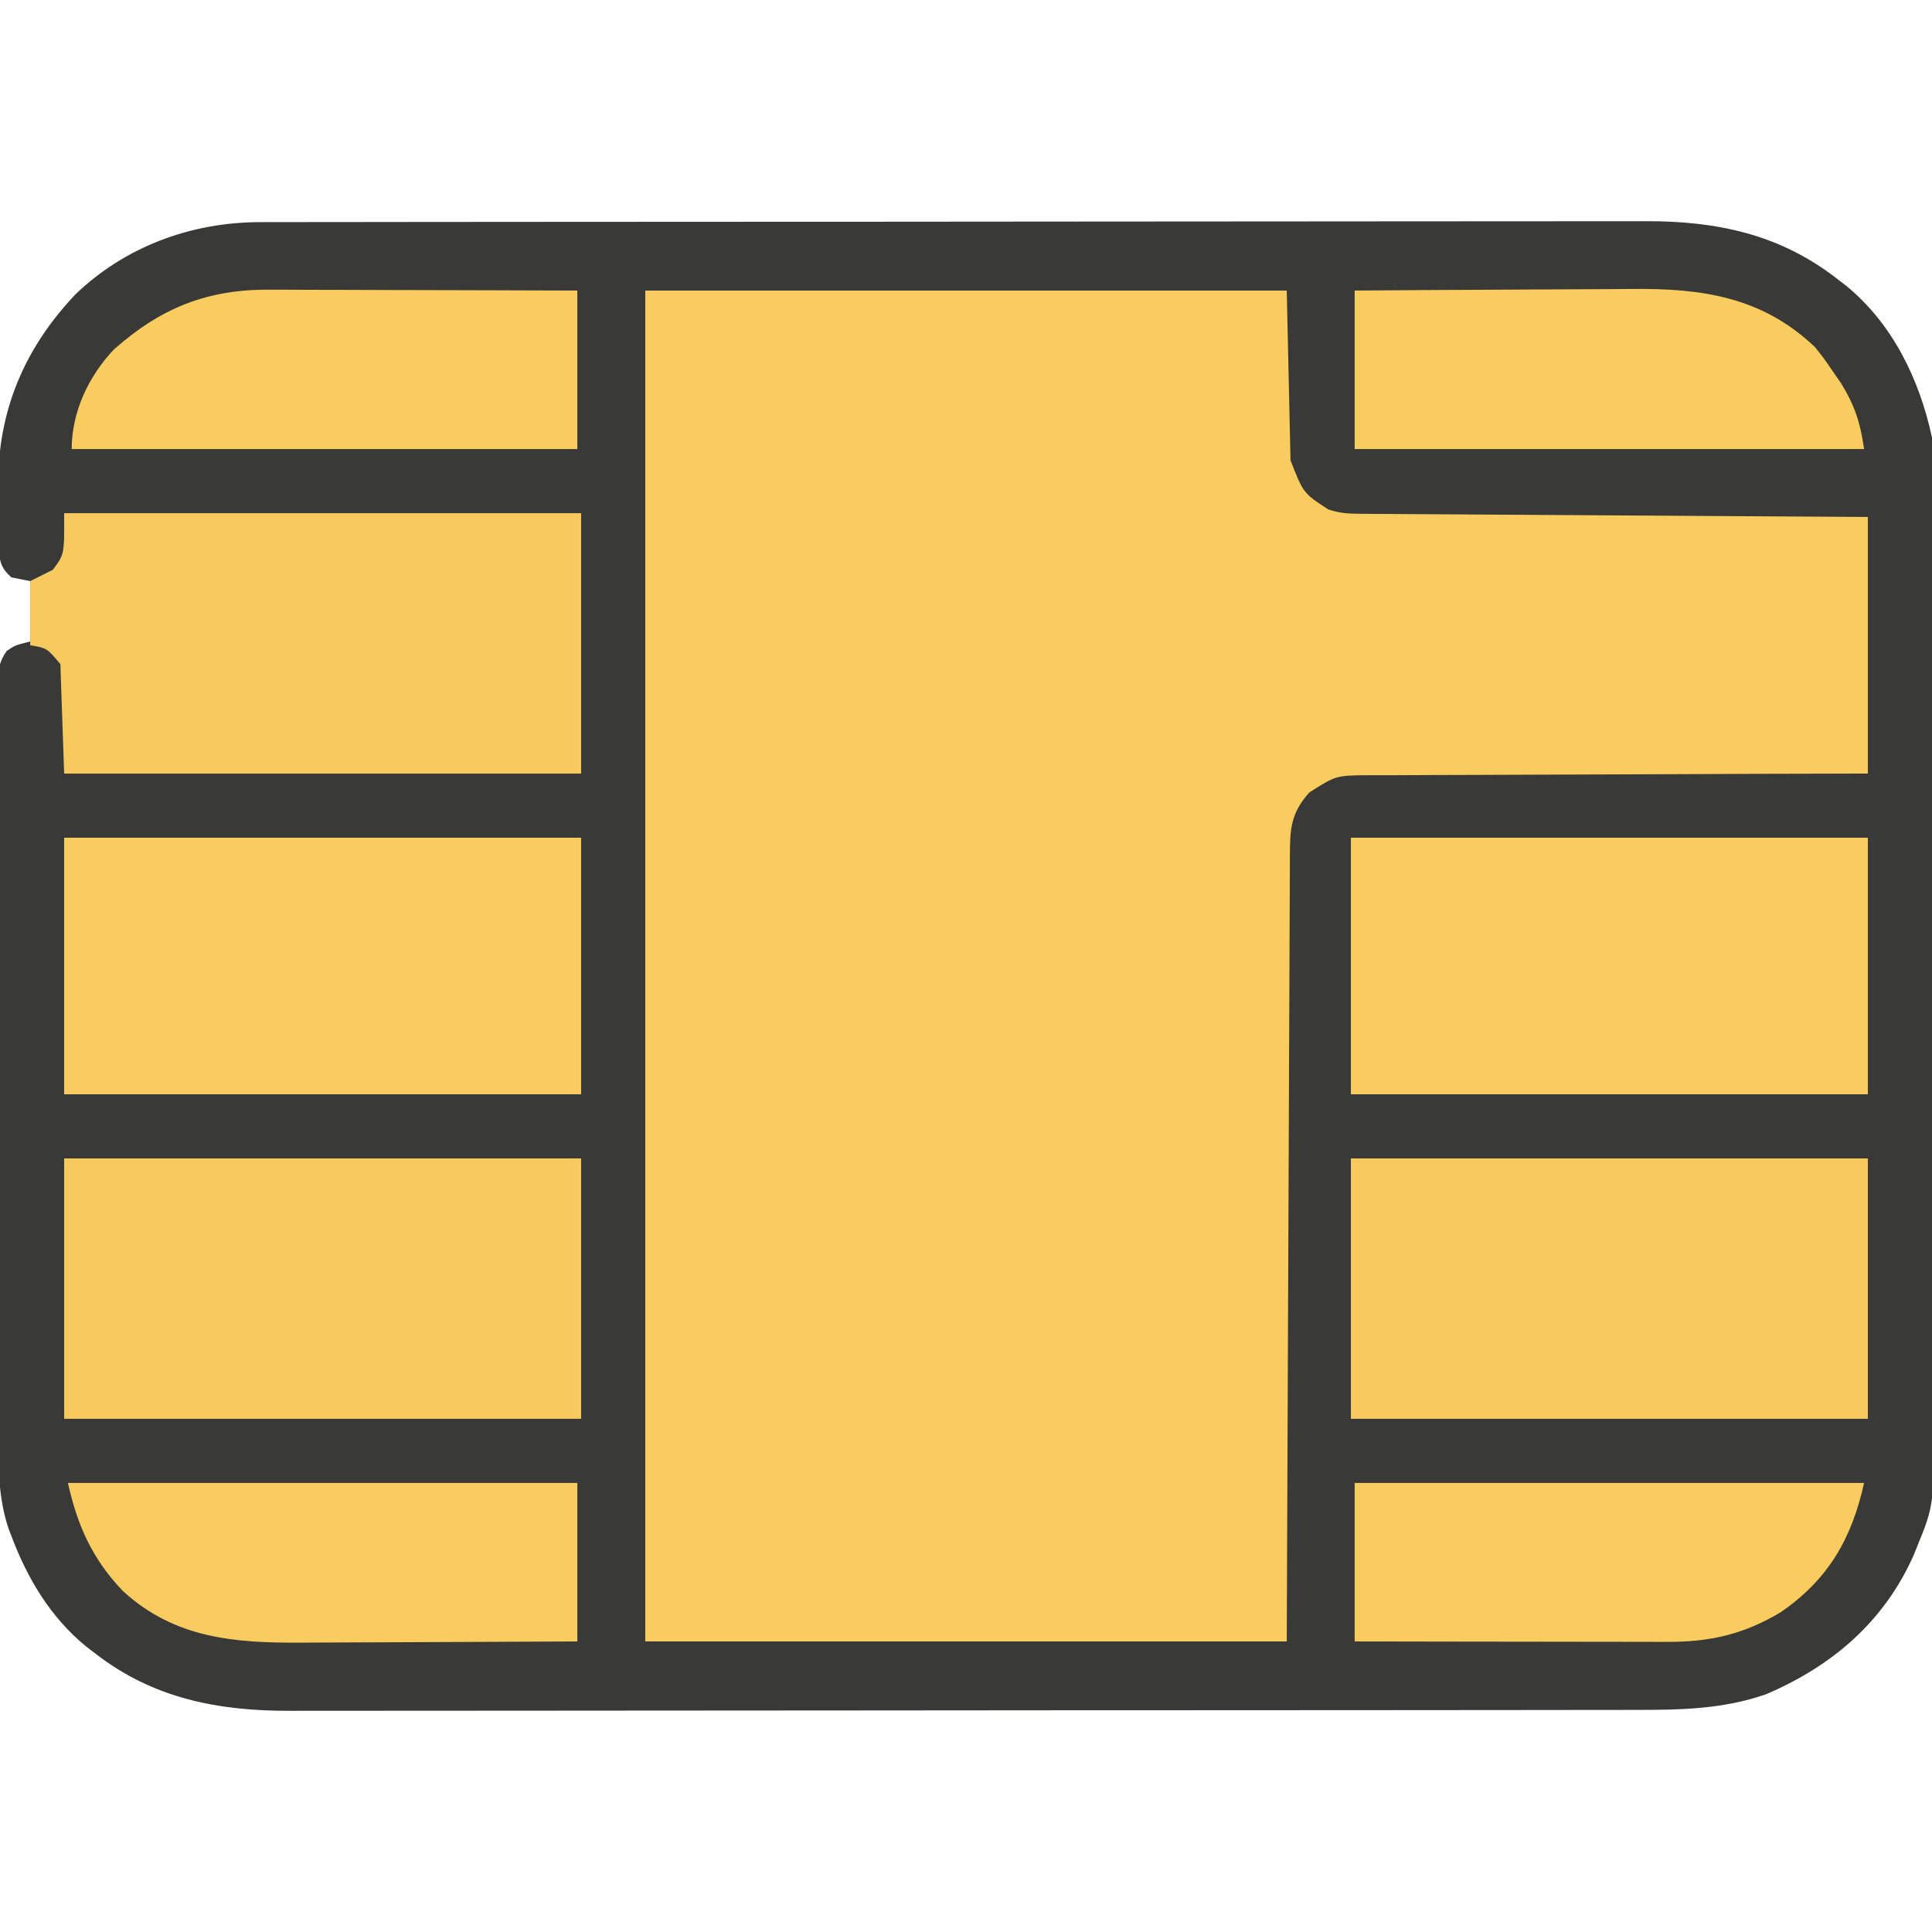 <?xml version="1.0" encoding="UTF-8"?>
<svg version="1.1" xmlns="http://www.w3.org/2000/svg" width="512" height="512">
<path d="M0 0 C0.659 -0.002 1.317 -0.004 1.996 -0.006 C4.195 -0.012 6.393 -0.01 8.592 -0.009 C10.188 -0.012 11.783 -0.015 13.379 -0.018 C17.758 -0.026 22.137 -0.028 26.516 -0.029 C31.242 -0.03 35.967 -0.038 40.693 -0.045 C51.024 -0.058 61.354 -0.064 71.685 -0.069 C78.139 -0.072 84.594 -0.076 91.048 -0.08 C108.927 -0.092 126.806 -0.103 144.686 -0.106 C146.401 -0.106 146.401 -0.106 148.152 -0.107 C149.872 -0.107 149.872 -0.107 151.627 -0.107 C153.95 -0.108 156.273 -0.108 158.597 -0.109 C159.749 -0.109 160.902 -0.109 162.089 -0.109 C180.754 -0.113 199.418 -0.131 218.083 -0.154 C237.259 -0.178 256.434 -0.19 275.61 -0.192 C286.371 -0.192 297.132 -0.198 307.893 -0.216 C317.058 -0.232 326.224 -0.237 335.389 -0.229 C340.061 -0.225 344.733 -0.226 349.405 -0.24 C353.692 -0.252 357.978 -0.251 362.264 -0.239 C363.806 -0.237 365.347 -0.24 366.889 -0.249 C385.942 -0.35 402.835 3.162 418.121 15.131 C418.82 15.665 419.518 16.199 420.238 16.749 C432.637 26.831 439.854 41.711 443.121 57.131 C443.512 61.091 443.532 65.013 443.509 68.99 C443.517 70.704 443.517 70.704 443.525 72.453 C443.539 76.256 443.532 80.058 443.525 83.861 C443.529 86.599 443.538 89.336 443.546 92.074 C443.563 98.722 443.564 105.37 443.559 112.018 C443.555 117.426 443.556 122.833 443.561 128.241 C443.562 129.012 443.563 129.784 443.564 130.579 C443.565 132.147 443.567 133.715 443.568 135.282 C443.582 149.964 443.577 164.647 443.565 179.329 C443.555 192.737 443.568 206.144 443.592 219.552 C443.616 233.346 443.626 247.139 443.619 260.932 C443.616 268.666 443.618 276.399 443.636 284.133 C443.65 290.717 443.651 297.301 443.634 303.885 C443.625 307.238 443.625 310.592 443.638 313.945 C443.732 339.843 443.732 339.843 439.121 351.131 C438.846 351.818 438.571 352.504 438.288 353.211 C430.461 370.892 416.585 382.709 399.121 390.131 C387.741 394.099 376.528 394.28 364.613 394.272 C363.025 394.274 361.437 394.277 359.85 394.281 C355.498 394.289 351.146 394.291 346.793 394.291 C342.095 394.293 337.397 394.301 332.699 394.308 C322.43 394.321 312.161 394.327 301.892 394.332 C295.476 394.334 289.059 394.339 282.643 394.343 C264.865 394.355 247.087 394.366 229.309 394.369 C227.603 394.369 227.603 394.369 225.862 394.37 C224.723 394.37 223.583 394.37 222.408 394.37 C220.099 394.371 217.789 394.371 215.479 394.372 C214.334 394.372 213.188 394.372 212.008 394.372 C193.454 394.376 174.9 394.394 156.345 394.417 C137.28 394.441 118.214 394.453 99.148 394.454 C88.45 394.455 77.752 394.461 67.054 394.479 C57.942 394.495 48.831 394.5 39.719 394.491 C35.075 394.488 30.432 394.488 25.788 394.503 C21.526 394.515 17.265 394.514 13.003 394.502 C11.472 394.5 9.94 394.503 8.408 394.512 C-10.915 394.616 -28.327 391.31 -43.879 379.131 C-44.578 378.598 -45.276 378.064 -45.996 377.514 C-55.45 369.826 -61.636 359.446 -65.879 348.131 C-66.134 347.473 -66.388 346.814 -66.65 346.135 C-69.919 336.228 -69.307 325.963 -69.283 315.659 C-69.289 313.487 -69.296 311.314 -69.304 309.142 C-69.322 303.268 -69.321 297.395 -69.315 291.521 C-69.312 286.615 -69.318 281.709 -69.324 276.803 C-69.338 265.235 -69.336 253.668 -69.325 242.1 C-69.314 230.161 -69.328 218.223 -69.354 206.284 C-69.377 196.028 -69.383 185.773 -69.377 175.517 C-69.374 169.393 -69.376 163.27 -69.394 157.146 C-69.409 151.397 -69.405 145.647 -69.386 139.897 C-69.383 137.785 -69.386 135.673 -69.396 133.56 C-69.409 130.683 -69.398 127.806 -69.38 124.928 C-69.39 124.088 -69.399 123.247 -69.409 122.381 C-69.364 118.806 -69.208 116.591 -67.098 113.644 C-64.879 112.131 -64.879 112.131 -60.879 111.131 C-60.879 105.851 -60.879 100.571 -60.879 95.131 C-62.529 94.801 -64.179 94.471 -65.879 94.131 C-68.466 91.787 -68.851 90.353 -69.283 86.87 C-69.341 79.284 -69.341 79.284 -69.325 76.5 C-69.317 74.298 -69.345 72.099 -69.377 69.897 C-69.477 50.177 -62.528 33.524 -48.879 19.131 C-35.685 6.451 -18.176 0.019 0 0 Z " fill="#393937" transform="translate(68.879,58.869)"/>
<path d="M0 0 C56.1 0 112.2 0 170 0 C170.33 14.85 170.66 29.7 171 45 C174.398 53.699 174.398 53.699 181 58 C184.144 59.048 186.374 59.138 189.676 59.158 C190.858 59.168 192.04 59.178 193.258 59.188 C195.205 59.197 195.205 59.197 197.192 59.205 C198.572 59.215 199.952 59.225 201.331 59.235 C205.079 59.262 208.827 59.283 212.574 59.303 C216.49 59.325 220.406 59.353 224.322 59.379 C231.738 59.429 239.154 59.474 246.57 59.517 C256.59 59.576 266.611 59.642 276.631 59.708 C292.421 59.812 308.21 59.905 324 60 C324 82.44 324 104.88 324 128 C313.819 128.026 303.638 128.052 293.148 128.078 C286.704 128.103 280.26 128.129 273.816 128.16 C263.585 128.209 253.353 128.253 243.122 128.271 C235.67 128.284 228.219 128.311 220.767 128.355 C216.822 128.377 212.877 128.393 208.932 128.392 C205.217 128.391 201.503 128.409 197.788 128.441 C195.778 128.454 193.768 128.447 191.758 128.439 C183.065 128.495 183.065 128.495 176 133 C171.139 138.387 170.85 142.575 170.842 149.599 C170.837 150.488 170.832 151.376 170.827 152.292 C170.811 155.281 170.803 158.271 170.795 161.26 C170.785 163.399 170.775 165.537 170.765 167.676 C170.738 173.491 170.717 179.307 170.697 185.123 C170.675 191.197 170.647 197.271 170.621 203.344 C170.571 214.851 170.526 226.358 170.483 237.864 C170.424 253.41 170.358 268.955 170.292 284.5 C170.188 309 170.095 333.5 170 358 C113.9 358 57.8 358 0 358 C0 239.86 0 121.72 0 0 Z " fill="#F8CC5E" transform="translate(171,77)"/>
<path d="M0 0 C45.21 0 90.42 0 137 0 C137 22.77 137 45.54 137 69 C91.79 69 46.58 69 0 69 C-0.33 59.43 -0.66 49.86 -1 40 C-4.571 35.743 -4.571 35.743 -9 35 C-9 29.39 -9 23.78 -9 18 C-7.02 17.01 -5.04 16.02 -3 15 C0.063 10.929 0.063 10.929 0 0 Z " fill="#F6CA5E" transform="translate(17,136)"/>
<path d="M0 0 C45.21 0 90.42 0 137 0 C137 22.77 137 45.54 137 69 C91.79 69 46.58 69 0 69 C0 46.23 0 23.46 0 0 Z " fill="#F6CA5E" transform="translate(358,307)"/>
<path d="M0 0 C45.21 0 90.42 0 137 0 C137 22.77 137 45.54 137 69 C91.79 69 46.58 69 0 69 C0 46.23 0 23.46 0 0 Z " fill="#F6CA5E" transform="translate(17,307)"/>
<path d="M0 0 C45.21 0 90.42 0 137 0 C137 22.44 137 44.88 137 68 C91.79 68 46.58 68 0 68 C0 45.56 0 23.12 0 0 Z " fill="#F8CC5E" transform="translate(358,222)"/>
<path d="M0 0 C45.21 0 90.42 0 137 0 C137 22.44 137 44.88 137 68 C91.79 68 46.58 68 0 68 C0 45.56 0 23.12 0 0 Z " fill="#F8CC5E" transform="translate(17,222)"/>
<path d="M0 0 C44.55 0 89.1 0 135 0 C131.722 14.752 125.554 25.527 112.977 34.207 C103.186 40.105 94.138 42.162 82.874 42.114 C81.975 42.114 81.077 42.114 80.152 42.114 C77.197 42.113 74.243 42.106 71.289 42.098 C69.235 42.096 67.181 42.094 65.127 42.093 C59.731 42.09 54.336 42.08 48.94 42.069 C42.461 42.057 35.981 42.052 29.502 42.046 C19.668 42.037 9.834 42.017 0 42 C0 28.14 0 14.28 0 0 Z " fill="#F8CC5E" transform="translate(359,393)"/>
<path d="M0 0 C44.55 0 89.1 0 135 0 C135 13.86 135 27.72 135 42 C112.811 42.12 112.811 42.12 103.287 42.146 C96.811 42.164 90.336 42.185 83.86 42.226 C78.634 42.259 73.408 42.277 68.182 42.285 C66.197 42.29 64.212 42.301 62.227 42.317 C44.491 42.457 28.316 41.299 14.551 28.617 C6.498 20.219 2.513 11.307 0 0 Z " fill="#F8CC5E" transform="translate(18,393)"/>
<path d="M0 0 C22.399 -0.16 22.399 -0.16 32.02 -0.195 C38.559 -0.219 45.098 -0.247 51.637 -0.302 C56.915 -0.346 62.193 -0.369 67.471 -0.38 C69.475 -0.387 71.478 -0.401 73.482 -0.423 C91.981 -0.616 107.985 1.643 122 15 C124.449 18.086 124.449 18.086 126.688 21.375 C127.807 22.995 127.807 22.995 128.949 24.648 C132.58 30.582 134.003 35.02 135 42 C90.45 42 45.9 42 0 42 C0 28.14 0 14.28 0 0 Z " fill="#F8CC5E" transform="translate(359,77)"/>
<path d="M0 0 C0.889 -0 1.778 -0.001 2.694 -0.001 C5.594 0 8.494 0.016 11.394 0.032 C13.42 0.035 15.446 0.038 17.472 0.04 C22.775 0.048 28.079 0.068 33.382 0.09 C39.761 0.114 46.139 0.123 52.518 0.135 C62.183 0.154 71.847 0.192 81.511 0.227 C81.511 14.087 81.511 27.947 81.511 42.227 C37.291 42.227 -6.929 42.227 -52.489 42.227 C-52.489 32.493 -48.081 22.979 -41.274 15.809 C-28.873 4.82 -16.503 -0.146 0 0 Z " fill="#F8CC5E" transform="translate(71.489,76.773)"/>
</svg>
